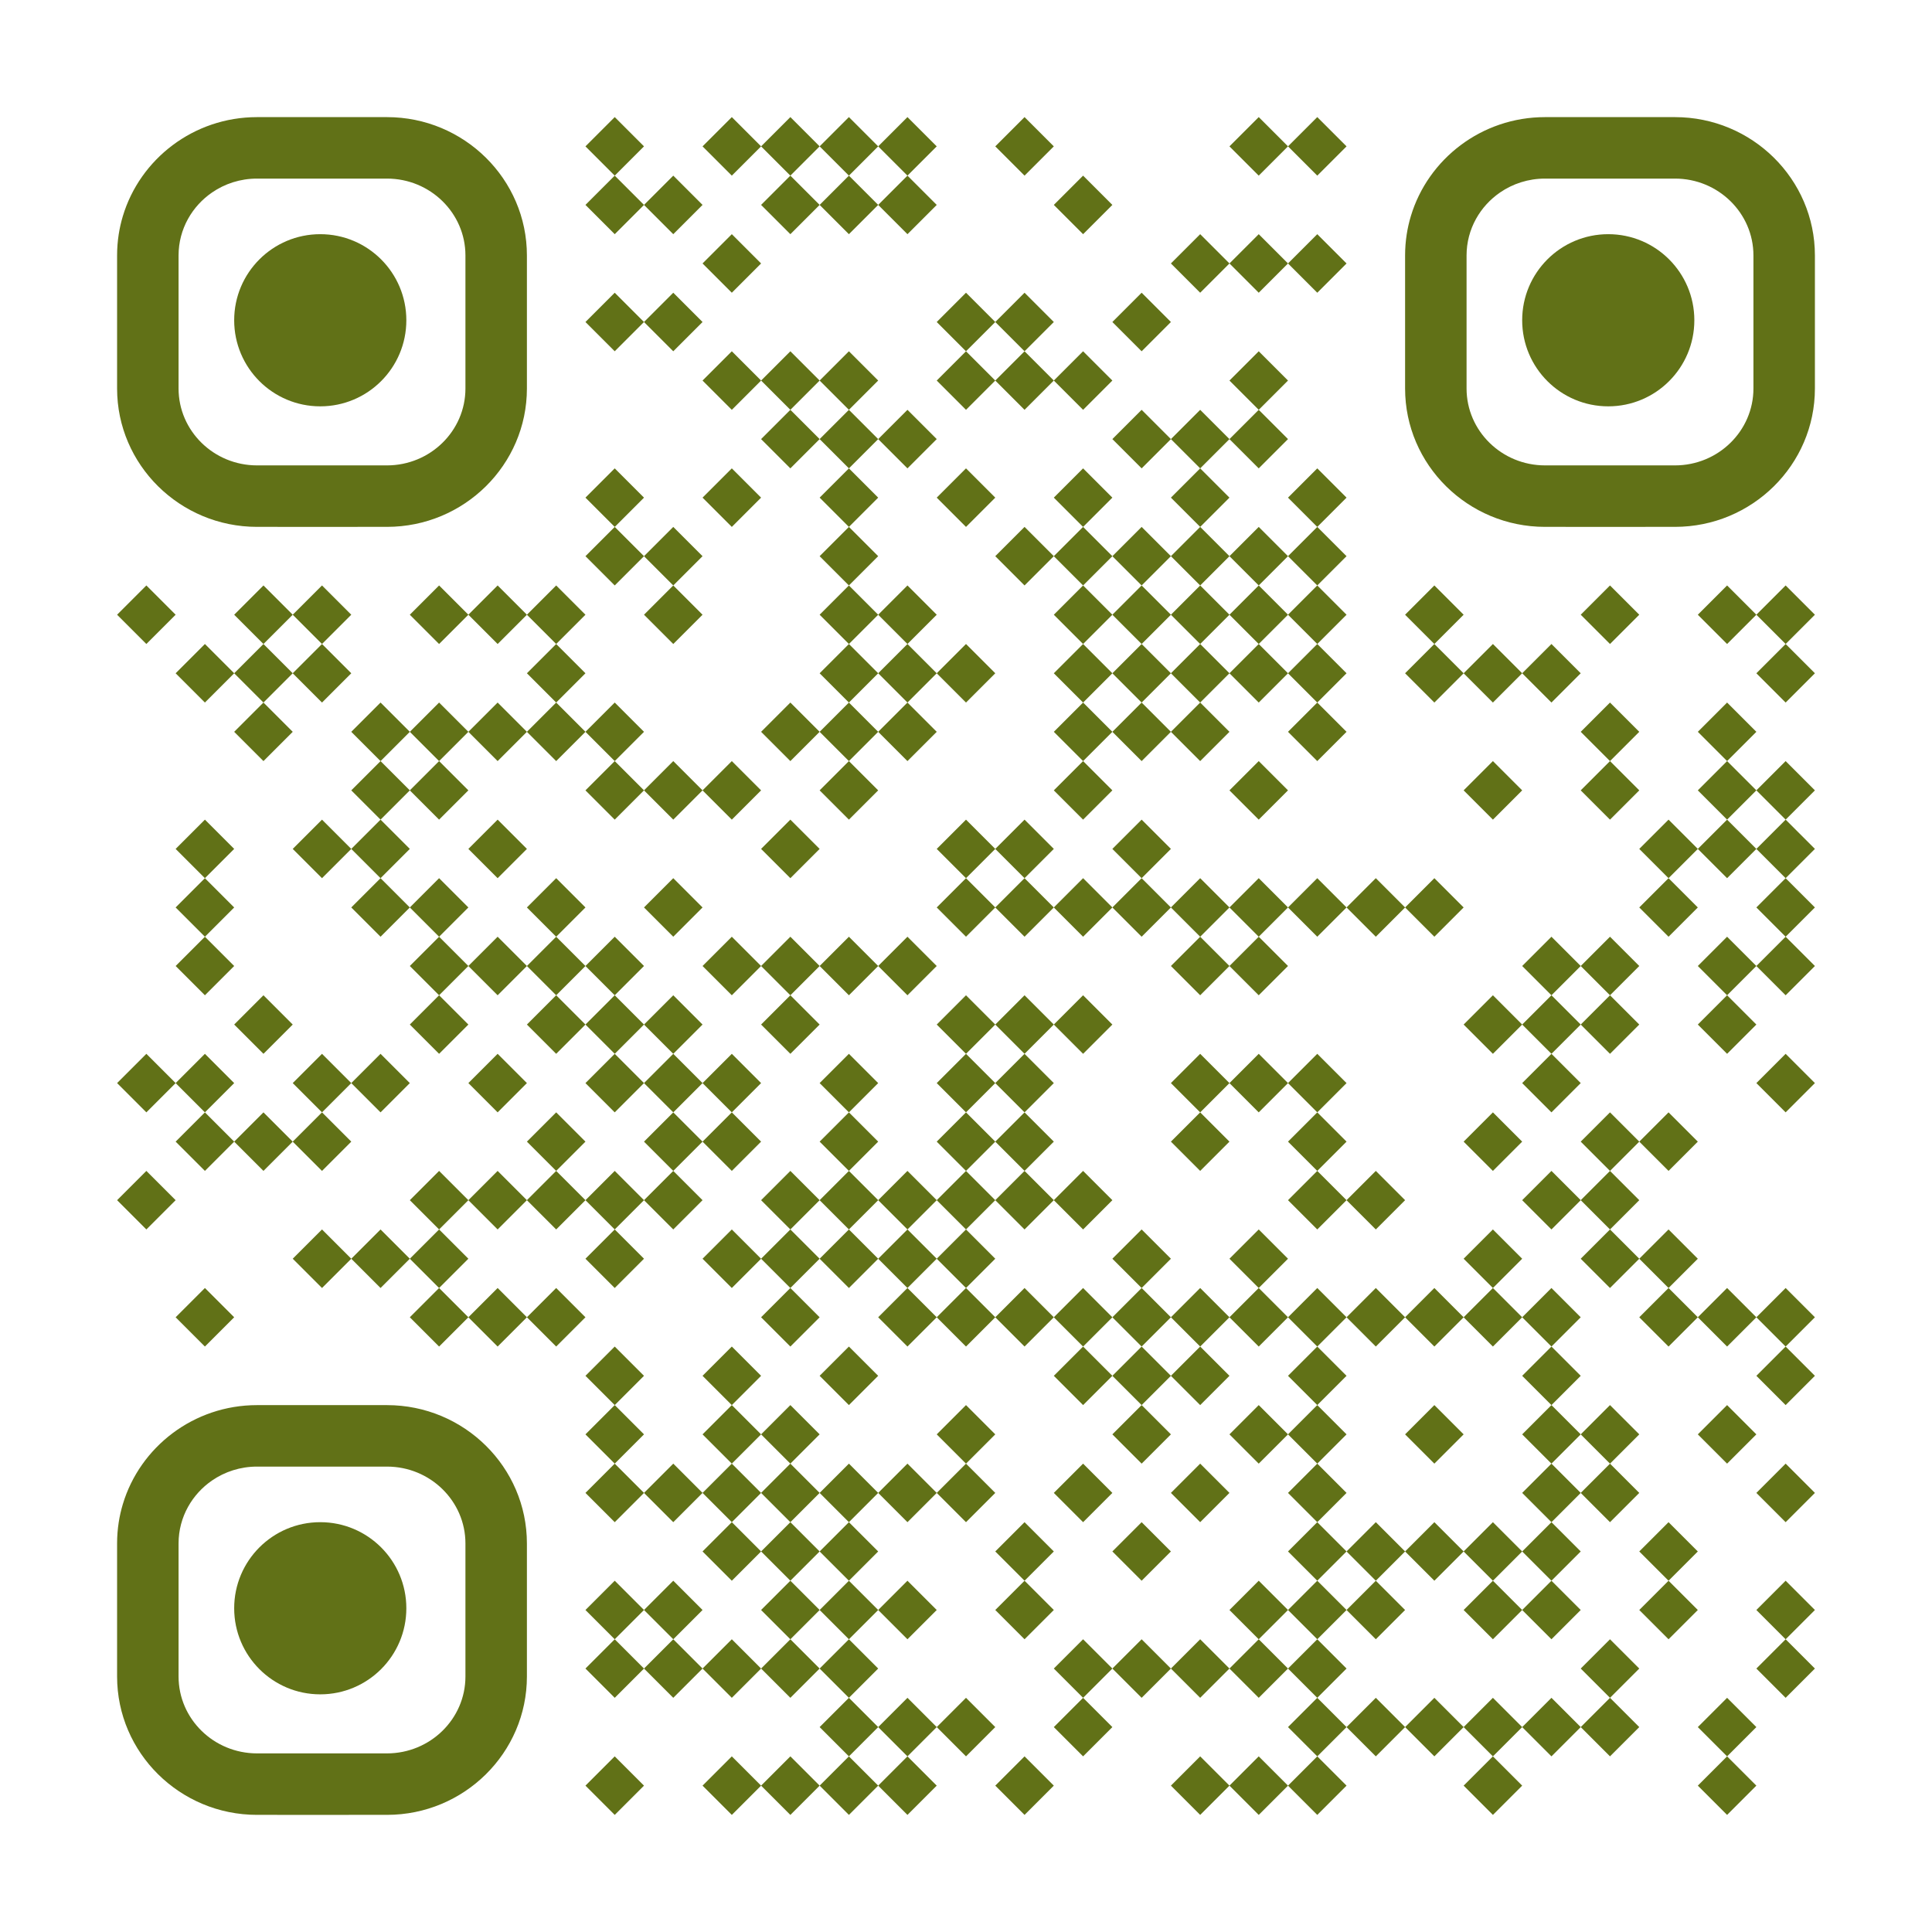 <?xml version="1.0" encoding="utf-8"?>
<!DOCTYPE svg PUBLIC "-//W3C//DTD SVG 1.1//EN" "http://www.w3.org/Graphics/SVG/1.1/DTD/svg11.dtd">
<svg version="1.1" id="Layer_1" xmlns="http://www.w3.org/2000/svg" xmlns:xlink="http://www.w3.org/1999/xlink" x="0px" y="0px"
width="2277px" height="2277px" viewBox="0 0 2277 2277" enable-background="new 0 0 2277 2277" xml:space="preserve">
<rect x="0" y="0" width="2277" height="2277" fill="rgb(255,255,255)" /><g transform="translate(138,138)"><g transform="translate(552,0) scale(0.69,0.69)"><g transform="" style="fill: rgb(97, 113, 23);">
<polygon points="0,50 50,100 100,50 50,0"/>
</g></g><g transform="translate(690,0) scale(0.69,0.69)"><g transform="" style="fill: rgb(97, 113, 23);">
<polygon points="0,50 50,100 100,50 50,0"/>
</g></g><g transform="translate(759,0) scale(0.69,0.69)"><g transform="" style="fill: rgb(97, 113, 23);">
<polygon points="0,50 50,100 100,50 50,0"/>
</g></g><g transform="translate(828,0) scale(0.69,0.69)"><g transform="" style="fill: rgb(97, 113, 23);">
<polygon points="0,50 50,100 100,50 50,0"/>
</g></g><g transform="translate(897,0) scale(0.69,0.69)"><g transform="" style="fill: rgb(97, 113, 23);">
<polygon points="0,50 50,100 100,50 50,0"/>
</g></g><g transform="translate(1035,0) scale(0.69,0.69)"><g transform="" style="fill: rgb(97, 113, 23);">
<polygon points="0,50 50,100 100,50 50,0"/>
</g></g><g transform="translate(1311,0) scale(0.69,0.69)"><g transform="" style="fill: rgb(97, 113, 23);">
<polygon points="0,50 50,100 100,50 50,0"/>
</g></g><g transform="translate(1380,0) scale(0.69,0.69)"><g transform="" style="fill: rgb(97, 113, 23);">
<polygon points="0,50 50,100 100,50 50,0"/>
</g></g><g transform="translate(552,69) scale(0.69,0.69)"><g transform="" style="fill: rgb(97, 113, 23);">
<polygon points="0,50 50,100 100,50 50,0"/>
</g></g><g transform="translate(621,69) scale(0.69,0.69)"><g transform="" style="fill: rgb(97, 113, 23);">
<polygon points="0,50 50,100 100,50 50,0"/>
</g></g><g transform="translate(759,69) scale(0.69,0.69)"><g transform="" style="fill: rgb(97, 113, 23);">
<polygon points="0,50 50,100 100,50 50,0"/>
</g></g><g transform="translate(828,69) scale(0.69,0.69)"><g transform="" style="fill: rgb(97, 113, 23);">
<polygon points="0,50 50,100 100,50 50,0"/>
</g></g><g transform="translate(897,69) scale(0.69,0.69)"><g transform="" style="fill: rgb(97, 113, 23);">
<polygon points="0,50 50,100 100,50 50,0"/>
</g></g><g transform="translate(1104,69) scale(0.69,0.69)"><g transform="" style="fill: rgb(97, 113, 23);">
<polygon points="0,50 50,100 100,50 50,0"/>
</g></g><g transform="translate(690,138) scale(0.69,0.69)"><g transform="" style="fill: rgb(97, 113, 23);">
<polygon points="0,50 50,100 100,50 50,0"/>
</g></g><g transform="translate(1242,138) scale(0.69,0.69)"><g transform="" style="fill: rgb(97, 113, 23);">
<polygon points="0,50 50,100 100,50 50,0"/>
</g></g><g transform="translate(1311,138) scale(0.69,0.69)"><g transform="" style="fill: rgb(97, 113, 23);">
<polygon points="0,50 50,100 100,50 50,0"/>
</g></g><g transform="translate(1380,138) scale(0.69,0.69)"><g transform="" style="fill: rgb(97, 113, 23);">
<polygon points="0,50 50,100 100,50 50,0"/>
</g></g><g transform="translate(552,207) scale(0.69,0.69)"><g transform="" style="fill: rgb(97, 113, 23);">
<polygon points="0,50 50,100 100,50 50,0"/>
</g></g><g transform="translate(621,207) scale(0.69,0.69)"><g transform="" style="fill: rgb(97, 113, 23);">
<polygon points="0,50 50,100 100,50 50,0"/>
</g></g><g transform="translate(966,207) scale(0.69,0.69)"><g transform="" style="fill: rgb(97, 113, 23);">
<polygon points="0,50 50,100 100,50 50,0"/>
</g></g><g transform="translate(1035,207) scale(0.69,0.69)"><g transform="" style="fill: rgb(97, 113, 23);">
<polygon points="0,50 50,100 100,50 50,0"/>
</g></g><g transform="translate(1173,207) scale(0.69,0.69)"><g transform="" style="fill: rgb(97, 113, 23);">
<polygon points="0,50 50,100 100,50 50,0"/>
</g></g><g transform="translate(690,276) scale(0.69,0.69)"><g transform="" style="fill: rgb(97, 113, 23);">
<polygon points="0,50 50,100 100,50 50,0"/>
</g></g><g transform="translate(759,276) scale(0.69,0.69)"><g transform="" style="fill: rgb(97, 113, 23);">
<polygon points="0,50 50,100 100,50 50,0"/>
</g></g><g transform="translate(828,276) scale(0.69,0.69)"><g transform="" style="fill: rgb(97, 113, 23);">
<polygon points="0,50 50,100 100,50 50,0"/>
</g></g><g transform="translate(966,276) scale(0.69,0.69)"><g transform="" style="fill: rgb(97, 113, 23);">
<polygon points="0,50 50,100 100,50 50,0"/>
</g></g><g transform="translate(1035,276) scale(0.69,0.69)"><g transform="" style="fill: rgb(97, 113, 23);">
<polygon points="0,50 50,100 100,50 50,0"/>
</g></g><g transform="translate(1104,276) scale(0.69,0.69)"><g transform="" style="fill: rgb(97, 113, 23);">
<polygon points="0,50 50,100 100,50 50,0"/>
</g></g><g transform="translate(1311,276) scale(0.69,0.69)"><g transform="" style="fill: rgb(97, 113, 23);">
<polygon points="0,50 50,100 100,50 50,0"/>
</g></g><g transform="translate(759,345) scale(0.69,0.69)"><g transform="" style="fill: rgb(97, 113, 23);">
<polygon points="0,50 50,100 100,50 50,0"/>
</g></g><g transform="translate(828,345) scale(0.69,0.69)"><g transform="" style="fill: rgb(97, 113, 23);">
<polygon points="0,50 50,100 100,50 50,0"/>
</g></g><g transform="translate(897,345) scale(0.69,0.69)"><g transform="" style="fill: rgb(97, 113, 23);">
<polygon points="0,50 50,100 100,50 50,0"/>
</g></g><g transform="translate(1173,345) scale(0.69,0.69)"><g transform="" style="fill: rgb(97, 113, 23);">
<polygon points="0,50 50,100 100,50 50,0"/>
</g></g><g transform="translate(1242,345) scale(0.69,0.69)"><g transform="" style="fill: rgb(97, 113, 23);">
<polygon points="0,50 50,100 100,50 50,0"/>
</g></g><g transform="translate(1311,345) scale(0.69,0.69)"><g transform="" style="fill: rgb(97, 113, 23);">
<polygon points="0,50 50,100 100,50 50,0"/>
</g></g><g transform="translate(552,414) scale(0.69,0.69)"><g transform="" style="fill: rgb(97, 113, 23);">
<polygon points="0,50 50,100 100,50 50,0"/>
</g></g><g transform="translate(690,414) scale(0.69,0.69)"><g transform="" style="fill: rgb(97, 113, 23);">
<polygon points="0,50 50,100 100,50 50,0"/>
</g></g><g transform="translate(828,414) scale(0.69,0.69)"><g transform="" style="fill: rgb(97, 113, 23);">
<polygon points="0,50 50,100 100,50 50,0"/>
</g></g><g transform="translate(966,414) scale(0.69,0.69)"><g transform="" style="fill: rgb(97, 113, 23);">
<polygon points="0,50 50,100 100,50 50,0"/>
</g></g><g transform="translate(1104,414) scale(0.69,0.69)"><g transform="" style="fill: rgb(97, 113, 23);">
<polygon points="0,50 50,100 100,50 50,0"/>
</g></g><g transform="translate(1242,414) scale(0.69,0.69)"><g transform="" style="fill: rgb(97, 113, 23);">
<polygon points="0,50 50,100 100,50 50,0"/>
</g></g><g transform="translate(1380,414) scale(0.69,0.69)"><g transform="" style="fill: rgb(97, 113, 23);">
<polygon points="0,50 50,100 100,50 50,0"/>
</g></g><g transform="translate(552,483) scale(0.69,0.69)"><g transform="" style="fill: rgb(97, 113, 23);">
<polygon points="0,50 50,100 100,50 50,0"/>
</g></g><g transform="translate(621,483) scale(0.69,0.69)"><g transform="" style="fill: rgb(97, 113, 23);">
<polygon points="0,50 50,100 100,50 50,0"/>
</g></g><g transform="translate(828,483) scale(0.69,0.69)"><g transform="" style="fill: rgb(97, 113, 23);">
<polygon points="0,50 50,100 100,50 50,0"/>
</g></g><g transform="translate(1035,483) scale(0.69,0.69)"><g transform="" style="fill: rgb(97, 113, 23);">
<polygon points="0,50 50,100 100,50 50,0"/>
</g></g><g transform="translate(1104,483) scale(0.69,0.69)"><g transform="" style="fill: rgb(97, 113, 23);">
<polygon points="0,50 50,100 100,50 50,0"/>
</g></g><g transform="translate(1173,483) scale(0.69,0.69)"><g transform="" style="fill: rgb(97, 113, 23);">
<polygon points="0,50 50,100 100,50 50,0"/>
</g></g><g transform="translate(1242,483) scale(0.69,0.69)"><g transform="" style="fill: rgb(97, 113, 23);">
<polygon points="0,50 50,100 100,50 50,0"/>
</g></g><g transform="translate(1311,483) scale(0.69,0.69)"><g transform="" style="fill: rgb(97, 113, 23);">
<polygon points="0,50 50,100 100,50 50,0"/>
</g></g><g transform="translate(1380,483) scale(0.69,0.69)"><g transform="" style="fill: rgb(97, 113, 23);">
<polygon points="0,50 50,100 100,50 50,0"/>
</g></g><g transform="translate(0,552) scale(0.69,0.69)"><g transform="" style="fill: rgb(97, 113, 23);">
<polygon points="0,50 50,100 100,50 50,0"/>
</g></g><g transform="translate(138,552) scale(0.69,0.69)"><g transform="" style="fill: rgb(97, 113, 23);">
<polygon points="0,50 50,100 100,50 50,0"/>
</g></g><g transform="translate(207,552) scale(0.69,0.69)"><g transform="" style="fill: rgb(97, 113, 23);">
<polygon points="0,50 50,100 100,50 50,0"/>
</g></g><g transform="translate(345,552) scale(0.69,0.69)"><g transform="" style="fill: rgb(97, 113, 23);">
<polygon points="0,50 50,100 100,50 50,0"/>
</g></g><g transform="translate(414,552) scale(0.69,0.69)"><g transform="" style="fill: rgb(97, 113, 23);">
<polygon points="0,50 50,100 100,50 50,0"/>
</g></g><g transform="translate(483,552) scale(0.69,0.69)"><g transform="" style="fill: rgb(97, 113, 23);">
<polygon points="0,50 50,100 100,50 50,0"/>
</g></g><g transform="translate(621,552) scale(0.69,0.69)"><g transform="" style="fill: rgb(97, 113, 23);">
<polygon points="0,50 50,100 100,50 50,0"/>
</g></g><g transform="translate(828,552) scale(0.69,0.69)"><g transform="" style="fill: rgb(97, 113, 23);">
<polygon points="0,50 50,100 100,50 50,0"/>
</g></g><g transform="translate(897,552) scale(0.69,0.69)"><g transform="" style="fill: rgb(97, 113, 23);">
<polygon points="0,50 50,100 100,50 50,0"/>
</g></g><g transform="translate(1104,552) scale(0.69,0.69)"><g transform="" style="fill: rgb(97, 113, 23);">
<polygon points="0,50 50,100 100,50 50,0"/>
</g></g><g transform="translate(1173,552) scale(0.69,0.69)"><g transform="" style="fill: rgb(97, 113, 23);">
<polygon points="0,50 50,100 100,50 50,0"/>
</g></g><g transform="translate(1242,552) scale(0.69,0.69)"><g transform="" style="fill: rgb(97, 113, 23);">
<polygon points="0,50 50,100 100,50 50,0"/>
</g></g><g transform="translate(1311,552) scale(0.69,0.69)"><g transform="" style="fill: rgb(97, 113, 23);">
<polygon points="0,50 50,100 100,50 50,0"/>
</g></g><g transform="translate(1380,552) scale(0.69,0.69)"><g transform="" style="fill: rgb(97, 113, 23);">
<polygon points="0,50 50,100 100,50 50,0"/>
</g></g><g transform="translate(1518,552) scale(0.69,0.69)"><g transform="" style="fill: rgb(97, 113, 23);">
<polygon points="0,50 50,100 100,50 50,0"/>
</g></g><g transform="translate(1725,552) scale(0.69,0.69)"><g transform="" style="fill: rgb(97, 113, 23);">
<polygon points="0,50 50,100 100,50 50,0"/>
</g></g><g transform="translate(1863,552) scale(0.69,0.69)"><g transform="" style="fill: rgb(97, 113, 23);">
<polygon points="0,50 50,100 100,50 50,0"/>
</g></g><g transform="translate(1932,552) scale(0.69,0.69)"><g transform="" style="fill: rgb(97, 113, 23);">
<polygon points="0,50 50,100 100,50 50,0"/>
</g></g><g transform="translate(69,621) scale(0.69,0.69)"><g transform="" style="fill: rgb(97, 113, 23);">
<polygon points="0,50 50,100 100,50 50,0"/>
</g></g><g transform="translate(138,621) scale(0.69,0.69)"><g transform="" style="fill: rgb(97, 113, 23);">
<polygon points="0,50 50,100 100,50 50,0"/>
</g></g><g transform="translate(207,621) scale(0.69,0.69)"><g transform="" style="fill: rgb(97, 113, 23);">
<polygon points="0,50 50,100 100,50 50,0"/>
</g></g><g transform="translate(483,621) scale(0.69,0.69)"><g transform="" style="fill: rgb(97, 113, 23);">
<polygon points="0,50 50,100 100,50 50,0"/>
</g></g><g transform="translate(828,621) scale(0.69,0.69)"><g transform="" style="fill: rgb(97, 113, 23);">
<polygon points="0,50 50,100 100,50 50,0"/>
</g></g><g transform="translate(897,621) scale(0.69,0.69)"><g transform="" style="fill: rgb(97, 113, 23);">
<polygon points="0,50 50,100 100,50 50,0"/>
</g></g><g transform="translate(966,621) scale(0.69,0.69)"><g transform="" style="fill: rgb(97, 113, 23);">
<polygon points="0,50 50,100 100,50 50,0"/>
</g></g><g transform="translate(1104,621) scale(0.69,0.69)"><g transform="" style="fill: rgb(97, 113, 23);">
<polygon points="0,50 50,100 100,50 50,0"/>
</g></g><g transform="translate(1173,621) scale(0.69,0.69)"><g transform="" style="fill: rgb(97, 113, 23);">
<polygon points="0,50 50,100 100,50 50,0"/>
</g></g><g transform="translate(1242,621) scale(0.69,0.69)"><g transform="" style="fill: rgb(97, 113, 23);">
<polygon points="0,50 50,100 100,50 50,0"/>
</g></g><g transform="translate(1311,621) scale(0.69,0.69)"><g transform="" style="fill: rgb(97, 113, 23);">
<polygon points="0,50 50,100 100,50 50,0"/>
</g></g><g transform="translate(1380,621) scale(0.69,0.69)"><g transform="" style="fill: rgb(97, 113, 23);">
<polygon points="0,50 50,100 100,50 50,0"/>
</g></g><g transform="translate(1518,621) scale(0.69,0.69)"><g transform="" style="fill: rgb(97, 113, 23);">
<polygon points="0,50 50,100 100,50 50,0"/>
</g></g><g transform="translate(1587,621) scale(0.69,0.69)"><g transform="" style="fill: rgb(97, 113, 23);">
<polygon points="0,50 50,100 100,50 50,0"/>
</g></g><g transform="translate(1656,621) scale(0.69,0.69)"><g transform="" style="fill: rgb(97, 113, 23);">
<polygon points="0,50 50,100 100,50 50,0"/>
</g></g><g transform="translate(1932,621) scale(0.69,0.69)"><g transform="" style="fill: rgb(97, 113, 23);">
<polygon points="0,50 50,100 100,50 50,0"/>
</g></g><g transform="translate(138,690) scale(0.69,0.69)"><g transform="" style="fill: rgb(97, 113, 23);">
<polygon points="0,50 50,100 100,50 50,0"/>
</g></g><g transform="translate(276,690) scale(0.69,0.69)"><g transform="" style="fill: rgb(97, 113, 23);">
<polygon points="0,50 50,100 100,50 50,0"/>
</g></g><g transform="translate(345,690) scale(0.69,0.69)"><g transform="" style="fill: rgb(97, 113, 23);">
<polygon points="0,50 50,100 100,50 50,0"/>
</g></g><g transform="translate(414,690) scale(0.69,0.69)"><g transform="" style="fill: rgb(97, 113, 23);">
<polygon points="0,50 50,100 100,50 50,0"/>
</g></g><g transform="translate(483,690) scale(0.69,0.69)"><g transform="" style="fill: rgb(97, 113, 23);">
<polygon points="0,50 50,100 100,50 50,0"/>
</g></g><g transform="translate(552,690) scale(0.69,0.69)"><g transform="" style="fill: rgb(97, 113, 23);">
<polygon points="0,50 50,100 100,50 50,0"/>
</g></g><g transform="translate(759,690) scale(0.69,0.69)"><g transform="" style="fill: rgb(97, 113, 23);">
<polygon points="0,50 50,100 100,50 50,0"/>
</g></g><g transform="translate(828,690) scale(0.69,0.69)"><g transform="" style="fill: rgb(97, 113, 23);">
<polygon points="0,50 50,100 100,50 50,0"/>
</g></g><g transform="translate(897,690) scale(0.69,0.69)"><g transform="" style="fill: rgb(97, 113, 23);">
<polygon points="0,50 50,100 100,50 50,0"/>
</g></g><g transform="translate(1104,690) scale(0.69,0.69)"><g transform="" style="fill: rgb(97, 113, 23);">
<polygon points="0,50 50,100 100,50 50,0"/>
</g></g><g transform="translate(1173,690) scale(0.69,0.69)"><g transform="" style="fill: rgb(97, 113, 23);">
<polygon points="0,50 50,100 100,50 50,0"/>
</g></g><g transform="translate(1242,690) scale(0.69,0.69)"><g transform="" style="fill: rgb(97, 113, 23);">
<polygon points="0,50 50,100 100,50 50,0"/>
</g></g><g transform="translate(1380,690) scale(0.69,0.69)"><g transform="" style="fill: rgb(97, 113, 23);">
<polygon points="0,50 50,100 100,50 50,0"/>
</g></g><g transform="translate(1725,690) scale(0.69,0.69)"><g transform="" style="fill: rgb(97, 113, 23);">
<polygon points="0,50 50,100 100,50 50,0"/>
</g></g><g transform="translate(1863,690) scale(0.69,0.69)"><g transform="" style="fill: rgb(97, 113, 23);">
<polygon points="0,50 50,100 100,50 50,0"/>
</g></g><g transform="translate(276,759) scale(0.69,0.69)"><g transform="" style="fill: rgb(97, 113, 23);">
<polygon points="0,50 50,100 100,50 50,0"/>
</g></g><g transform="translate(345,759) scale(0.69,0.69)"><g transform="" style="fill: rgb(97, 113, 23);">
<polygon points="0,50 50,100 100,50 50,0"/>
</g></g><g transform="translate(552,759) scale(0.69,0.69)"><g transform="" style="fill: rgb(97, 113, 23);">
<polygon points="0,50 50,100 100,50 50,0"/>
</g></g><g transform="translate(621,759) scale(0.69,0.69)"><g transform="" style="fill: rgb(97, 113, 23);">
<polygon points="0,50 50,100 100,50 50,0"/>
</g></g><g transform="translate(690,759) scale(0.69,0.69)"><g transform="" style="fill: rgb(97, 113, 23);">
<polygon points="0,50 50,100 100,50 50,0"/>
</g></g><g transform="translate(828,759) scale(0.69,0.69)"><g transform="" style="fill: rgb(97, 113, 23);">
<polygon points="0,50 50,100 100,50 50,0"/>
</g></g><g transform="translate(1104,759) scale(0.69,0.69)"><g transform="" style="fill: rgb(97, 113, 23);">
<polygon points="0,50 50,100 100,50 50,0"/>
</g></g><g transform="translate(1311,759) scale(0.69,0.69)"><g transform="" style="fill: rgb(97, 113, 23);">
<polygon points="0,50 50,100 100,50 50,0"/>
</g></g><g transform="translate(1587,759) scale(0.69,0.69)"><g transform="" style="fill: rgb(97, 113, 23);">
<polygon points="0,50 50,100 100,50 50,0"/>
</g></g><g transform="translate(1725,759) scale(0.69,0.69)"><g transform="" style="fill: rgb(97, 113, 23);">
<polygon points="0,50 50,100 100,50 50,0"/>
</g></g><g transform="translate(1863,759) scale(0.69,0.69)"><g transform="" style="fill: rgb(97, 113, 23);">
<polygon points="0,50 50,100 100,50 50,0"/>
</g></g><g transform="translate(1932,759) scale(0.69,0.69)"><g transform="" style="fill: rgb(97, 113, 23);">
<polygon points="0,50 50,100 100,50 50,0"/>
</g></g><g transform="translate(69,828) scale(0.69,0.69)"><g transform="" style="fill: rgb(97, 113, 23);">
<polygon points="0,50 50,100 100,50 50,0"/>
</g></g><g transform="translate(207,828) scale(0.69,0.69)"><g transform="" style="fill: rgb(97, 113, 23);">
<polygon points="0,50 50,100 100,50 50,0"/>
</g></g><g transform="translate(276,828) scale(0.69,0.69)"><g transform="" style="fill: rgb(97, 113, 23);">
<polygon points="0,50 50,100 100,50 50,0"/>
</g></g><g transform="translate(414,828) scale(0.69,0.69)"><g transform="" style="fill: rgb(97, 113, 23);">
<polygon points="0,50 50,100 100,50 50,0"/>
</g></g><g transform="translate(759,828) scale(0.69,0.69)"><g transform="" style="fill: rgb(97, 113, 23);">
<polygon points="0,50 50,100 100,50 50,0"/>
</g></g><g transform="translate(966,828) scale(0.69,0.69)"><g transform="" style="fill: rgb(97, 113, 23);">
<polygon points="0,50 50,100 100,50 50,0"/>
</g></g><g transform="translate(1035,828) scale(0.69,0.69)"><g transform="" style="fill: rgb(97, 113, 23);">
<polygon points="0,50 50,100 100,50 50,0"/>
</g></g><g transform="translate(1173,828) scale(0.69,0.69)"><g transform="" style="fill: rgb(97, 113, 23);">
<polygon points="0,50 50,100 100,50 50,0"/>
</g></g><g transform="translate(1794,828) scale(0.69,0.69)"><g transform="" style="fill: rgb(97, 113, 23);">
<polygon points="0,50 50,100 100,50 50,0"/>
</g></g><g transform="translate(1863,828) scale(0.69,0.69)"><g transform="" style="fill: rgb(97, 113, 23);">
<polygon points="0,50 50,100 100,50 50,0"/>
</g></g><g transform="translate(1932,828) scale(0.69,0.69)"><g transform="" style="fill: rgb(97, 113, 23);">
<polygon points="0,50 50,100 100,50 50,0"/>
</g></g><g transform="translate(69,897) scale(0.69,0.69)"><g transform="" style="fill: rgb(97, 113, 23);">
<polygon points="0,50 50,100 100,50 50,0"/>
</g></g><g transform="translate(276,897) scale(0.69,0.69)"><g transform="" style="fill: rgb(97, 113, 23);">
<polygon points="0,50 50,100 100,50 50,0"/>
</g></g><g transform="translate(345,897) scale(0.69,0.69)"><g transform="" style="fill: rgb(97, 113, 23);">
<polygon points="0,50 50,100 100,50 50,0"/>
</g></g><g transform="translate(483,897) scale(0.69,0.69)"><g transform="" style="fill: rgb(97, 113, 23);">
<polygon points="0,50 50,100 100,50 50,0"/>
</g></g><g transform="translate(621,897) scale(0.69,0.69)"><g transform="" style="fill: rgb(97, 113, 23);">
<polygon points="0,50 50,100 100,50 50,0"/>
</g></g><g transform="translate(966,897) scale(0.69,0.69)"><g transform="" style="fill: rgb(97, 113, 23);">
<polygon points="0,50 50,100 100,50 50,0"/>
</g></g><g transform="translate(1035,897) scale(0.69,0.69)"><g transform="" style="fill: rgb(97, 113, 23);">
<polygon points="0,50 50,100 100,50 50,0"/>
</g></g><g transform="translate(1104,897) scale(0.69,0.69)"><g transform="" style="fill: rgb(97, 113, 23);">
<polygon points="0,50 50,100 100,50 50,0"/>
</g></g><g transform="translate(1173,897) scale(0.69,0.69)"><g transform="" style="fill: rgb(97, 113, 23);">
<polygon points="0,50 50,100 100,50 50,0"/>
</g></g><g transform="translate(1242,897) scale(0.69,0.69)"><g transform="" style="fill: rgb(97, 113, 23);">
<polygon points="0,50 50,100 100,50 50,0"/>
</g></g><g transform="translate(1311,897) scale(0.69,0.69)"><g transform="" style="fill: rgb(97, 113, 23);">
<polygon points="0,50 50,100 100,50 50,0"/>
</g></g><g transform="translate(1380,897) scale(0.69,0.69)"><g transform="" style="fill: rgb(97, 113, 23);">
<polygon points="0,50 50,100 100,50 50,0"/>
</g></g><g transform="translate(1449,897) scale(0.69,0.69)"><g transform="" style="fill: rgb(97, 113, 23);">
<polygon points="0,50 50,100 100,50 50,0"/>
</g></g><g transform="translate(1518,897) scale(0.69,0.69)"><g transform="" style="fill: rgb(97, 113, 23);">
<polygon points="0,50 50,100 100,50 50,0"/>
</g></g><g transform="translate(1794,897) scale(0.69,0.69)"><g transform="" style="fill: rgb(97, 113, 23);">
<polygon points="0,50 50,100 100,50 50,0"/>
</g></g><g transform="translate(1932,897) scale(0.69,0.69)"><g transform="" style="fill: rgb(97, 113, 23);">
<polygon points="0,50 50,100 100,50 50,0"/>
</g></g><g transform="translate(69,966) scale(0.69,0.69)"><g transform="" style="fill: rgb(97, 113, 23);">
<polygon points="0,50 50,100 100,50 50,0"/>
</g></g><g transform="translate(345,966) scale(0.69,0.69)"><g transform="" style="fill: rgb(97, 113, 23);">
<polygon points="0,50 50,100 100,50 50,0"/>
</g></g><g transform="translate(414,966) scale(0.69,0.69)"><g transform="" style="fill: rgb(97, 113, 23);">
<polygon points="0,50 50,100 100,50 50,0"/>
</g></g><g transform="translate(483,966) scale(0.69,0.69)"><g transform="" style="fill: rgb(97, 113, 23);">
<polygon points="0,50 50,100 100,50 50,0"/>
</g></g><g transform="translate(552,966) scale(0.69,0.69)"><g transform="" style="fill: rgb(97, 113, 23);">
<polygon points="0,50 50,100 100,50 50,0"/>
</g></g><g transform="translate(690,966) scale(0.69,0.69)"><g transform="" style="fill: rgb(97, 113, 23);">
<polygon points="0,50 50,100 100,50 50,0"/>
</g></g><g transform="translate(759,966) scale(0.69,0.69)"><g transform="" style="fill: rgb(97, 113, 23);">
<polygon points="0,50 50,100 100,50 50,0"/>
</g></g><g transform="translate(828,966) scale(0.69,0.69)"><g transform="" style="fill: rgb(97, 113, 23);">
<polygon points="0,50 50,100 100,50 50,0"/>
</g></g><g transform="translate(897,966) scale(0.69,0.69)"><g transform="" style="fill: rgb(97, 113, 23);">
<polygon points="0,50 50,100 100,50 50,0"/>
</g></g><g transform="translate(1242,966) scale(0.69,0.69)"><g transform="" style="fill: rgb(97, 113, 23);">
<polygon points="0,50 50,100 100,50 50,0"/>
</g></g><g transform="translate(1311,966) scale(0.69,0.69)"><g transform="" style="fill: rgb(97, 113, 23);">
<polygon points="0,50 50,100 100,50 50,0"/>
</g></g><g transform="translate(1656,966) scale(0.69,0.69)"><g transform="" style="fill: rgb(97, 113, 23);">
<polygon points="0,50 50,100 100,50 50,0"/>
</g></g><g transform="translate(1725,966) scale(0.69,0.69)"><g transform="" style="fill: rgb(97, 113, 23);">
<polygon points="0,50 50,100 100,50 50,0"/>
</g></g><g transform="translate(1863,966) scale(0.69,0.69)"><g transform="" style="fill: rgb(97, 113, 23);">
<polygon points="0,50 50,100 100,50 50,0"/>
</g></g><g transform="translate(1932,966) scale(0.69,0.69)"><g transform="" style="fill: rgb(97, 113, 23);">
<polygon points="0,50 50,100 100,50 50,0"/>
</g></g><g transform="translate(138,1035) scale(0.69,0.69)"><g transform="" style="fill: rgb(97, 113, 23);">
<polygon points="0,50 50,100 100,50 50,0"/>
</g></g><g transform="translate(345,1035) scale(0.69,0.69)"><g transform="" style="fill: rgb(97, 113, 23);">
<polygon points="0,50 50,100 100,50 50,0"/>
</g></g><g transform="translate(483,1035) scale(0.69,0.69)"><g transform="" style="fill: rgb(97, 113, 23);">
<polygon points="0,50 50,100 100,50 50,0"/>
</g></g><g transform="translate(552,1035) scale(0.69,0.69)"><g transform="" style="fill: rgb(97, 113, 23);">
<polygon points="0,50 50,100 100,50 50,0"/>
</g></g><g transform="translate(621,1035) scale(0.69,0.69)"><g transform="" style="fill: rgb(97, 113, 23);">
<polygon points="0,50 50,100 100,50 50,0"/>
</g></g><g transform="translate(759,1035) scale(0.69,0.69)"><g transform="" style="fill: rgb(97, 113, 23);">
<polygon points="0,50 50,100 100,50 50,0"/>
</g></g><g transform="translate(966,1035) scale(0.69,0.69)"><g transform="" style="fill: rgb(97, 113, 23);">
<polygon points="0,50 50,100 100,50 50,0"/>
</g></g><g transform="translate(1035,1035) scale(0.69,0.69)"><g transform="" style="fill: rgb(97, 113, 23);">
<polygon points="0,50 50,100 100,50 50,0"/>
</g></g><g transform="translate(1104,1035) scale(0.69,0.69)"><g transform="" style="fill: rgb(97, 113, 23);">
<polygon points="0,50 50,100 100,50 50,0"/>
</g></g><g transform="translate(1587,1035) scale(0.69,0.69)"><g transform="" style="fill: rgb(97, 113, 23);">
<polygon points="0,50 50,100 100,50 50,0"/>
</g></g><g transform="translate(1656,1035) scale(0.69,0.69)"><g transform="" style="fill: rgb(97, 113, 23);">
<polygon points="0,50 50,100 100,50 50,0"/>
</g></g><g transform="translate(1725,1035) scale(0.69,0.69)"><g transform="" style="fill: rgb(97, 113, 23);">
<polygon points="0,50 50,100 100,50 50,0"/>
</g></g><g transform="translate(1863,1035) scale(0.69,0.69)"><g transform="" style="fill: rgb(97, 113, 23);">
<polygon points="0,50 50,100 100,50 50,0"/>
</g></g><g transform="translate(0,1104) scale(0.69,0.69)"><g transform="" style="fill: rgb(97, 113, 23);">
<polygon points="0,50 50,100 100,50 50,0"/>
</g></g><g transform="translate(69,1104) scale(0.69,0.69)"><g transform="" style="fill: rgb(97, 113, 23);">
<polygon points="0,50 50,100 100,50 50,0"/>
</g></g><g transform="translate(207,1104) scale(0.69,0.69)"><g transform="" style="fill: rgb(97, 113, 23);">
<polygon points="0,50 50,100 100,50 50,0"/>
</g></g><g transform="translate(276,1104) scale(0.69,0.69)"><g transform="" style="fill: rgb(97, 113, 23);">
<polygon points="0,50 50,100 100,50 50,0"/>
</g></g><g transform="translate(414,1104) scale(0.69,0.69)"><g transform="" style="fill: rgb(97, 113, 23);">
<polygon points="0,50 50,100 100,50 50,0"/>
</g></g><g transform="translate(552,1104) scale(0.69,0.69)"><g transform="" style="fill: rgb(97, 113, 23);">
<polygon points="0,50 50,100 100,50 50,0"/>
</g></g><g transform="translate(621,1104) scale(0.69,0.69)"><g transform="" style="fill: rgb(97, 113, 23);">
<polygon points="0,50 50,100 100,50 50,0"/>
</g></g><g transform="translate(690,1104) scale(0.69,0.69)"><g transform="" style="fill: rgb(97, 113, 23);">
<polygon points="0,50 50,100 100,50 50,0"/>
</g></g><g transform="translate(828,1104) scale(0.69,0.69)"><g transform="" style="fill: rgb(97, 113, 23);">
<polygon points="0,50 50,100 100,50 50,0"/>
</g></g><g transform="translate(966,1104) scale(0.69,0.69)"><g transform="" style="fill: rgb(97, 113, 23);">
<polygon points="0,50 50,100 100,50 50,0"/>
</g></g><g transform="translate(1035,1104) scale(0.69,0.69)"><g transform="" style="fill: rgb(97, 113, 23);">
<polygon points="0,50 50,100 100,50 50,0"/>
</g></g><g transform="translate(1242,1104) scale(0.69,0.69)"><g transform="" style="fill: rgb(97, 113, 23);">
<polygon points="0,50 50,100 100,50 50,0"/>
</g></g><g transform="translate(1311,1104) scale(0.69,0.69)"><g transform="" style="fill: rgb(97, 113, 23);">
<polygon points="0,50 50,100 100,50 50,0"/>
</g></g><g transform="translate(1380,1104) scale(0.69,0.69)"><g transform="" style="fill: rgb(97, 113, 23);">
<polygon points="0,50 50,100 100,50 50,0"/>
</g></g><g transform="translate(1656,1104) scale(0.69,0.69)"><g transform="" style="fill: rgb(97, 113, 23);">
<polygon points="0,50 50,100 100,50 50,0"/>
</g></g><g transform="translate(1932,1104) scale(0.69,0.69)"><g transform="" style="fill: rgb(97, 113, 23);">
<polygon points="0,50 50,100 100,50 50,0"/>
</g></g><g transform="translate(69,1173) scale(0.69,0.69)"><g transform="" style="fill: rgb(97, 113, 23);">
<polygon points="0,50 50,100 100,50 50,0"/>
</g></g><g transform="translate(138,1173) scale(0.69,0.69)"><g transform="" style="fill: rgb(97, 113, 23);">
<polygon points="0,50 50,100 100,50 50,0"/>
</g></g><g transform="translate(207,1173) scale(0.69,0.69)"><g transform="" style="fill: rgb(97, 113, 23);">
<polygon points="0,50 50,100 100,50 50,0"/>
</g></g><g transform="translate(483,1173) scale(0.69,0.69)"><g transform="" style="fill: rgb(97, 113, 23);">
<polygon points="0,50 50,100 100,50 50,0"/>
</g></g><g transform="translate(621,1173) scale(0.69,0.69)"><g transform="" style="fill: rgb(97, 113, 23);">
<polygon points="0,50 50,100 100,50 50,0"/>
</g></g><g transform="translate(690,1173) scale(0.69,0.69)"><g transform="" style="fill: rgb(97, 113, 23);">
<polygon points="0,50 50,100 100,50 50,0"/>
</g></g><g transform="translate(828,1173) scale(0.69,0.69)"><g transform="" style="fill: rgb(97, 113, 23);">
<polygon points="0,50 50,100 100,50 50,0"/>
</g></g><g transform="translate(966,1173) scale(0.69,0.69)"><g transform="" style="fill: rgb(97, 113, 23);">
<polygon points="0,50 50,100 100,50 50,0"/>
</g></g><g transform="translate(1035,1173) scale(0.69,0.69)"><g transform="" style="fill: rgb(97, 113, 23);">
<polygon points="0,50 50,100 100,50 50,0"/>
</g></g><g transform="translate(1242,1173) scale(0.69,0.69)"><g transform="" style="fill: rgb(97, 113, 23);">
<polygon points="0,50 50,100 100,50 50,0"/>
</g></g><g transform="translate(1380,1173) scale(0.69,0.69)"><g transform="" style="fill: rgb(97, 113, 23);">
<polygon points="0,50 50,100 100,50 50,0"/>
</g></g><g transform="translate(1587,1173) scale(0.69,0.69)"><g transform="" style="fill: rgb(97, 113, 23);">
<polygon points="0,50 50,100 100,50 50,0"/>
</g></g><g transform="translate(1725,1173) scale(0.69,0.69)"><g transform="" style="fill: rgb(97, 113, 23);">
<polygon points="0,50 50,100 100,50 50,0"/>
</g></g><g transform="translate(1794,1173) scale(0.69,0.69)"><g transform="" style="fill: rgb(97, 113, 23);">
<polygon points="0,50 50,100 100,50 50,0"/>
</g></g><g transform="translate(0,1242) scale(0.69,0.69)"><g transform="" style="fill: rgb(97, 113, 23);">
<polygon points="0,50 50,100 100,50 50,0"/>
</g></g><g transform="translate(345,1242) scale(0.69,0.69)"><g transform="" style="fill: rgb(97, 113, 23);">
<polygon points="0,50 50,100 100,50 50,0"/>
</g></g><g transform="translate(414,1242) scale(0.69,0.69)"><g transform="" style="fill: rgb(97, 113, 23);">
<polygon points="0,50 50,100 100,50 50,0"/>
</g></g><g transform="translate(483,1242) scale(0.69,0.69)"><g transform="" style="fill: rgb(97, 113, 23);">
<polygon points="0,50 50,100 100,50 50,0"/>
</g></g><g transform="translate(552,1242) scale(0.69,0.69)"><g transform="" style="fill: rgb(97, 113, 23);">
<polygon points="0,50 50,100 100,50 50,0"/>
</g></g><g transform="translate(621,1242) scale(0.69,0.69)"><g transform="" style="fill: rgb(97, 113, 23);">
<polygon points="0,50 50,100 100,50 50,0"/>
</g></g><g transform="translate(759,1242) scale(0.69,0.69)"><g transform="" style="fill: rgb(97, 113, 23);">
<polygon points="0,50 50,100 100,50 50,0"/>
</g></g><g transform="translate(828,1242) scale(0.69,0.69)"><g transform="" style="fill: rgb(97, 113, 23);">
<polygon points="0,50 50,100 100,50 50,0"/>
</g></g><g transform="translate(897,1242) scale(0.69,0.69)"><g transform="" style="fill: rgb(97, 113, 23);">
<polygon points="0,50 50,100 100,50 50,0"/>
</g></g><g transform="translate(966,1242) scale(0.69,0.69)"><g transform="" style="fill: rgb(97, 113, 23);">
<polygon points="0,50 50,100 100,50 50,0"/>
</g></g><g transform="translate(1035,1242) scale(0.69,0.69)"><g transform="" style="fill: rgb(97, 113, 23);">
<polygon points="0,50 50,100 100,50 50,0"/>
</g></g><g transform="translate(1104,1242) scale(0.69,0.69)"><g transform="" style="fill: rgb(97, 113, 23);">
<polygon points="0,50 50,100 100,50 50,0"/>
</g></g><g transform="translate(1380,1242) scale(0.69,0.69)"><g transform="" style="fill: rgb(97, 113, 23);">
<polygon points="0,50 50,100 100,50 50,0"/>
</g></g><g transform="translate(1449,1242) scale(0.69,0.69)"><g transform="" style="fill: rgb(97, 113, 23);">
<polygon points="0,50 50,100 100,50 50,0"/>
</g></g><g transform="translate(1656,1242) scale(0.69,0.69)"><g transform="" style="fill: rgb(97, 113, 23);">
<polygon points="0,50 50,100 100,50 50,0"/>
</g></g><g transform="translate(1725,1242) scale(0.69,0.69)"><g transform="" style="fill: rgb(97, 113, 23);">
<polygon points="0,50 50,100 100,50 50,0"/>
</g></g><g transform="translate(207,1311) scale(0.69,0.69)"><g transform="" style="fill: rgb(97, 113, 23);">
<polygon points="0,50 50,100 100,50 50,0"/>
</g></g><g transform="translate(276,1311) scale(0.69,0.69)"><g transform="" style="fill: rgb(97, 113, 23);">
<polygon points="0,50 50,100 100,50 50,0"/>
</g></g><g transform="translate(345,1311) scale(0.69,0.69)"><g transform="" style="fill: rgb(97, 113, 23);">
<polygon points="0,50 50,100 100,50 50,0"/>
</g></g><g transform="translate(552,1311) scale(0.69,0.69)"><g transform="" style="fill: rgb(97, 113, 23);">
<polygon points="0,50 50,100 100,50 50,0"/>
</g></g><g transform="translate(690,1311) scale(0.69,0.69)"><g transform="" style="fill: rgb(97, 113, 23);">
<polygon points="0,50 50,100 100,50 50,0"/>
</g></g><g transform="translate(759,1311) scale(0.69,0.69)"><g transform="" style="fill: rgb(97, 113, 23);">
<polygon points="0,50 50,100 100,50 50,0"/>
</g></g><g transform="translate(828,1311) scale(0.69,0.69)"><g transform="" style="fill: rgb(97, 113, 23);">
<polygon points="0,50 50,100 100,50 50,0"/>
</g></g><g transform="translate(897,1311) scale(0.69,0.69)"><g transform="" style="fill: rgb(97, 113, 23);">
<polygon points="0,50 50,100 100,50 50,0"/>
</g></g><g transform="translate(966,1311) scale(0.69,0.69)"><g transform="" style="fill: rgb(97, 113, 23);">
<polygon points="0,50 50,100 100,50 50,0"/>
</g></g><g transform="translate(1173,1311) scale(0.69,0.69)"><g transform="" style="fill: rgb(97, 113, 23);">
<polygon points="0,50 50,100 100,50 50,0"/>
</g></g><g transform="translate(1311,1311) scale(0.69,0.69)"><g transform="" style="fill: rgb(97, 113, 23);">
<polygon points="0,50 50,100 100,50 50,0"/>
</g></g><g transform="translate(1587,1311) scale(0.69,0.69)"><g transform="" style="fill: rgb(97, 113, 23);">
<polygon points="0,50 50,100 100,50 50,0"/>
</g></g><g transform="translate(1725,1311) scale(0.69,0.69)"><g transform="" style="fill: rgb(97, 113, 23);">
<polygon points="0,50 50,100 100,50 50,0"/>
</g></g><g transform="translate(1794,1311) scale(0.69,0.69)"><g transform="" style="fill: rgb(97, 113, 23);">
<polygon points="0,50 50,100 100,50 50,0"/>
</g></g><g transform="translate(69,1380) scale(0.69,0.69)"><g transform="" style="fill: rgb(97, 113, 23);">
<polygon points="0,50 50,100 100,50 50,0"/>
</g></g><g transform="translate(345,1380) scale(0.69,0.69)"><g transform="" style="fill: rgb(97, 113, 23);">
<polygon points="0,50 50,100 100,50 50,0"/>
</g></g><g transform="translate(414,1380) scale(0.69,0.69)"><g transform="" style="fill: rgb(97, 113, 23);">
<polygon points="0,50 50,100 100,50 50,0"/>
</g></g><g transform="translate(483,1380) scale(0.69,0.69)"><g transform="" style="fill: rgb(97, 113, 23);">
<polygon points="0,50 50,100 100,50 50,0"/>
</g></g><g transform="translate(759,1380) scale(0.69,0.69)"><g transform="" style="fill: rgb(97, 113, 23);">
<polygon points="0,50 50,100 100,50 50,0"/>
</g></g><g transform="translate(897,1380) scale(0.69,0.69)"><g transform="" style="fill: rgb(97, 113, 23);">
<polygon points="0,50 50,100 100,50 50,0"/>
</g></g><g transform="translate(966,1380) scale(0.69,0.69)"><g transform="" style="fill: rgb(97, 113, 23);">
<polygon points="0,50 50,100 100,50 50,0"/>
</g></g><g transform="translate(1035,1380) scale(0.69,0.69)"><g transform="" style="fill: rgb(97, 113, 23);">
<polygon points="0,50 50,100 100,50 50,0"/>
</g></g><g transform="translate(1104,1380) scale(0.69,0.69)"><g transform="" style="fill: rgb(97, 113, 23);">
<polygon points="0,50 50,100 100,50 50,0"/>
</g></g><g transform="translate(1173,1380) scale(0.69,0.69)"><g transform="" style="fill: rgb(97, 113, 23);">
<polygon points="0,50 50,100 100,50 50,0"/>
</g></g><g transform="translate(1242,1380) scale(0.69,0.69)"><g transform="" style="fill: rgb(97, 113, 23);">
<polygon points="0,50 50,100 100,50 50,0"/>
</g></g><g transform="translate(1311,1380) scale(0.69,0.69)"><g transform="" style="fill: rgb(97, 113, 23);">
<polygon points="0,50 50,100 100,50 50,0"/>
</g></g><g transform="translate(1380,1380) scale(0.69,0.69)"><g transform="" style="fill: rgb(97, 113, 23);">
<polygon points="0,50 50,100 100,50 50,0"/>
</g></g><g transform="translate(1449,1380) scale(0.69,0.69)"><g transform="" style="fill: rgb(97, 113, 23);">
<polygon points="0,50 50,100 100,50 50,0"/>
</g></g><g transform="translate(1518,1380) scale(0.69,0.69)"><g transform="" style="fill: rgb(97, 113, 23);">
<polygon points="0,50 50,100 100,50 50,0"/>
</g></g><g transform="translate(1587,1380) scale(0.69,0.69)"><g transform="" style="fill: rgb(97, 113, 23);">
<polygon points="0,50 50,100 100,50 50,0"/>
</g></g><g transform="translate(1656,1380) scale(0.69,0.69)"><g transform="" style="fill: rgb(97, 113, 23);">
<polygon points="0,50 50,100 100,50 50,0"/>
</g></g><g transform="translate(1794,1380) scale(0.69,0.69)"><g transform="" style="fill: rgb(97, 113, 23);">
<polygon points="0,50 50,100 100,50 50,0"/>
</g></g><g transform="translate(1863,1380) scale(0.69,0.69)"><g transform="" style="fill: rgb(97, 113, 23);">
<polygon points="0,50 50,100 100,50 50,0"/>
</g></g><g transform="translate(1932,1380) scale(0.69,0.69)"><g transform="" style="fill: rgb(97, 113, 23);">
<polygon points="0,50 50,100 100,50 50,0"/>
</g></g><g transform="translate(552,1449) scale(0.69,0.69)"><g transform="" style="fill: rgb(97, 113, 23);">
<polygon points="0,50 50,100 100,50 50,0"/>
</g></g><g transform="translate(690,1449) scale(0.69,0.69)"><g transform="" style="fill: rgb(97, 113, 23);">
<polygon points="0,50 50,100 100,50 50,0"/>
</g></g><g transform="translate(828,1449) scale(0.69,0.69)"><g transform="" style="fill: rgb(97, 113, 23);">
<polygon points="0,50 50,100 100,50 50,0"/>
</g></g><g transform="translate(1104,1449) scale(0.69,0.69)"><g transform="" style="fill: rgb(97, 113, 23);">
<polygon points="0,50 50,100 100,50 50,0"/>
</g></g><g transform="translate(1173,1449) scale(0.69,0.69)"><g transform="" style="fill: rgb(97, 113, 23);">
<polygon points="0,50 50,100 100,50 50,0"/>
</g></g><g transform="translate(1242,1449) scale(0.69,0.69)"><g transform="" style="fill: rgb(97, 113, 23);">
<polygon points="0,50 50,100 100,50 50,0"/>
</g></g><g transform="translate(1380,1449) scale(0.69,0.69)"><g transform="" style="fill: rgb(97, 113, 23);">
<polygon points="0,50 50,100 100,50 50,0"/>
</g></g><g transform="translate(1656,1449) scale(0.69,0.69)"><g transform="" style="fill: rgb(97, 113, 23);">
<polygon points="0,50 50,100 100,50 50,0"/>
</g></g><g transform="translate(1932,1449) scale(0.69,0.69)"><g transform="" style="fill: rgb(97, 113, 23);">
<polygon points="0,50 50,100 100,50 50,0"/>
</g></g><g transform="translate(552,1518) scale(0.69,0.69)"><g transform="" style="fill: rgb(97, 113, 23);">
<polygon points="0,50 50,100 100,50 50,0"/>
</g></g><g transform="translate(690,1518) scale(0.69,0.69)"><g transform="" style="fill: rgb(97, 113, 23);">
<polygon points="0,50 50,100 100,50 50,0"/>
</g></g><g transform="translate(759,1518) scale(0.69,0.69)"><g transform="" style="fill: rgb(97, 113, 23);">
<polygon points="0,50 50,100 100,50 50,0"/>
</g></g><g transform="translate(966,1518) scale(0.69,0.69)"><g transform="" style="fill: rgb(97, 113, 23);">
<polygon points="0,50 50,100 100,50 50,0"/>
</g></g><g transform="translate(1173,1518) scale(0.69,0.69)"><g transform="" style="fill: rgb(97, 113, 23);">
<polygon points="0,50 50,100 100,50 50,0"/>
</g></g><g transform="translate(1311,1518) scale(0.69,0.69)"><g transform="" style="fill: rgb(97, 113, 23);">
<polygon points="0,50 50,100 100,50 50,0"/>
</g></g><g transform="translate(1380,1518) scale(0.69,0.69)"><g transform="" style="fill: rgb(97, 113, 23);">
<polygon points="0,50 50,100 100,50 50,0"/>
</g></g><g transform="translate(1518,1518) scale(0.69,0.69)"><g transform="" style="fill: rgb(97, 113, 23);">
<polygon points="0,50 50,100 100,50 50,0"/>
</g></g><g transform="translate(1656,1518) scale(0.69,0.69)"><g transform="" style="fill: rgb(97, 113, 23);">
<polygon points="0,50 50,100 100,50 50,0"/>
</g></g><g transform="translate(1725,1518) scale(0.69,0.69)"><g transform="" style="fill: rgb(97, 113, 23);">
<polygon points="0,50 50,100 100,50 50,0"/>
</g></g><g transform="translate(1863,1518) scale(0.69,0.69)"><g transform="" style="fill: rgb(97, 113, 23);">
<polygon points="0,50 50,100 100,50 50,0"/>
</g></g><g transform="translate(552,1587) scale(0.69,0.69)"><g transform="" style="fill: rgb(97, 113, 23);">
<polygon points="0,50 50,100 100,50 50,0"/>
</g></g><g transform="translate(621,1587) scale(0.69,0.69)"><g transform="" style="fill: rgb(97, 113, 23);">
<polygon points="0,50 50,100 100,50 50,0"/>
</g></g><g transform="translate(690,1587) scale(0.69,0.69)"><g transform="" style="fill: rgb(97, 113, 23);">
<polygon points="0,50 50,100 100,50 50,0"/>
</g></g><g transform="translate(759,1587) scale(0.69,0.69)"><g transform="" style="fill: rgb(97, 113, 23);">
<polygon points="0,50 50,100 100,50 50,0"/>
</g></g><g transform="translate(828,1587) scale(0.69,0.69)"><g transform="" style="fill: rgb(97, 113, 23);">
<polygon points="0,50 50,100 100,50 50,0"/>
</g></g><g transform="translate(897,1587) scale(0.69,0.69)"><g transform="" style="fill: rgb(97, 113, 23);">
<polygon points="0,50 50,100 100,50 50,0"/>
</g></g><g transform="translate(966,1587) scale(0.69,0.69)"><g transform="" style="fill: rgb(97, 113, 23);">
<polygon points="0,50 50,100 100,50 50,0"/>
</g></g><g transform="translate(1104,1587) scale(0.69,0.69)"><g transform="" style="fill: rgb(97, 113, 23);">
<polygon points="0,50 50,100 100,50 50,0"/>
</g></g><g transform="translate(1242,1587) scale(0.69,0.69)"><g transform="" style="fill: rgb(97, 113, 23);">
<polygon points="0,50 50,100 100,50 50,0"/>
</g></g><g transform="translate(1380,1587) scale(0.69,0.69)"><g transform="" style="fill: rgb(97, 113, 23);">
<polygon points="0,50 50,100 100,50 50,0"/>
</g></g><g transform="translate(1656,1587) scale(0.69,0.69)"><g transform="" style="fill: rgb(97, 113, 23);">
<polygon points="0,50 50,100 100,50 50,0"/>
</g></g><g transform="translate(1725,1587) scale(0.69,0.69)"><g transform="" style="fill: rgb(97, 113, 23);">
<polygon points="0,50 50,100 100,50 50,0"/>
</g></g><g transform="translate(1932,1587) scale(0.69,0.69)"><g transform="" style="fill: rgb(97, 113, 23);">
<polygon points="0,50 50,100 100,50 50,0"/>
</g></g><g transform="translate(690,1656) scale(0.69,0.69)"><g transform="" style="fill: rgb(97, 113, 23);">
<polygon points="0,50 50,100 100,50 50,0"/>
</g></g><g transform="translate(759,1656) scale(0.69,0.69)"><g transform="" style="fill: rgb(97, 113, 23);">
<polygon points="0,50 50,100 100,50 50,0"/>
</g></g><g transform="translate(828,1656) scale(0.69,0.69)"><g transform="" style="fill: rgb(97, 113, 23);">
<polygon points="0,50 50,100 100,50 50,0"/>
</g></g><g transform="translate(1035,1656) scale(0.69,0.69)"><g transform="" style="fill: rgb(97, 113, 23);">
<polygon points="0,50 50,100 100,50 50,0"/>
</g></g><g transform="translate(1173,1656) scale(0.69,0.69)"><g transform="" style="fill: rgb(97, 113, 23);">
<polygon points="0,50 50,100 100,50 50,0"/>
</g></g><g transform="translate(1380,1656) scale(0.69,0.69)"><g transform="" style="fill: rgb(97, 113, 23);">
<polygon points="0,50 50,100 100,50 50,0"/>
</g></g><g transform="translate(1449,1656) scale(0.69,0.69)"><g transform="" style="fill: rgb(97, 113, 23);">
<polygon points="0,50 50,100 100,50 50,0"/>
</g></g><g transform="translate(1518,1656) scale(0.69,0.69)"><g transform="" style="fill: rgb(97, 113, 23);">
<polygon points="0,50 50,100 100,50 50,0"/>
</g></g><g transform="translate(1587,1656) scale(0.69,0.69)"><g transform="" style="fill: rgb(97, 113, 23);">
<polygon points="0,50 50,100 100,50 50,0"/>
</g></g><g transform="translate(1656,1656) scale(0.69,0.69)"><g transform="" style="fill: rgb(97, 113, 23);">
<polygon points="0,50 50,100 100,50 50,0"/>
</g></g><g transform="translate(1794,1656) scale(0.69,0.69)"><g transform="" style="fill: rgb(97, 113, 23);">
<polygon points="0,50 50,100 100,50 50,0"/>
</g></g><g transform="translate(552,1725) scale(0.69,0.69)"><g transform="" style="fill: rgb(97, 113, 23);">
<polygon points="0,50 50,100 100,50 50,0"/>
</g></g><g transform="translate(621,1725) scale(0.69,0.69)"><g transform="" style="fill: rgb(97, 113, 23);">
<polygon points="0,50 50,100 100,50 50,0"/>
</g></g><g transform="translate(759,1725) scale(0.69,0.69)"><g transform="" style="fill: rgb(97, 113, 23);">
<polygon points="0,50 50,100 100,50 50,0"/>
</g></g><g transform="translate(828,1725) scale(0.69,0.69)"><g transform="" style="fill: rgb(97, 113, 23);">
<polygon points="0,50 50,100 100,50 50,0"/>
</g></g><g transform="translate(897,1725) scale(0.69,0.69)"><g transform="" style="fill: rgb(97, 113, 23);">
<polygon points="0,50 50,100 100,50 50,0"/>
</g></g><g transform="translate(1035,1725) scale(0.69,0.69)"><g transform="" style="fill: rgb(97, 113, 23);">
<polygon points="0,50 50,100 100,50 50,0"/>
</g></g><g transform="translate(1311,1725) scale(0.69,0.69)"><g transform="" style="fill: rgb(97, 113, 23);">
<polygon points="0,50 50,100 100,50 50,0"/>
</g></g><g transform="translate(1380,1725) scale(0.69,0.69)"><g transform="" style="fill: rgb(97, 113, 23);">
<polygon points="0,50 50,100 100,50 50,0"/>
</g></g><g transform="translate(1449,1725) scale(0.69,0.69)"><g transform="" style="fill: rgb(97, 113, 23);">
<polygon points="0,50 50,100 100,50 50,0"/>
</g></g><g transform="translate(1587,1725) scale(0.69,0.69)"><g transform="" style="fill: rgb(97, 113, 23);">
<polygon points="0,50 50,100 100,50 50,0"/>
</g></g><g transform="translate(1656,1725) scale(0.69,0.69)"><g transform="" style="fill: rgb(97, 113, 23);">
<polygon points="0,50 50,100 100,50 50,0"/>
</g></g><g transform="translate(1794,1725) scale(0.69,0.69)"><g transform="" style="fill: rgb(97, 113, 23);">
<polygon points="0,50 50,100 100,50 50,0"/>
</g></g><g transform="translate(1932,1725) scale(0.69,0.69)"><g transform="" style="fill: rgb(97, 113, 23);">
<polygon points="0,50 50,100 100,50 50,0"/>
</g></g><g transform="translate(552,1794) scale(0.69,0.69)"><g transform="" style="fill: rgb(97, 113, 23);">
<polygon points="0,50 50,100 100,50 50,0"/>
</g></g><g transform="translate(621,1794) scale(0.69,0.69)"><g transform="" style="fill: rgb(97, 113, 23);">
<polygon points="0,50 50,100 100,50 50,0"/>
</g></g><g transform="translate(690,1794) scale(0.69,0.69)"><g transform="" style="fill: rgb(97, 113, 23);">
<polygon points="0,50 50,100 100,50 50,0"/>
</g></g><g transform="translate(759,1794) scale(0.69,0.69)"><g transform="" style="fill: rgb(97, 113, 23);">
<polygon points="0,50 50,100 100,50 50,0"/>
</g></g><g transform="translate(828,1794) scale(0.69,0.69)"><g transform="" style="fill: rgb(97, 113, 23);">
<polygon points="0,50 50,100 100,50 50,0"/>
</g></g><g transform="translate(1104,1794) scale(0.69,0.69)"><g transform="" style="fill: rgb(97, 113, 23);">
<polygon points="0,50 50,100 100,50 50,0"/>
</g></g><g transform="translate(1173,1794) scale(0.69,0.69)"><g transform="" style="fill: rgb(97, 113, 23);">
<polygon points="0,50 50,100 100,50 50,0"/>
</g></g><g transform="translate(1242,1794) scale(0.69,0.69)"><g transform="" style="fill: rgb(97, 113, 23);">
<polygon points="0,50 50,100 100,50 50,0"/>
</g></g><g transform="translate(1311,1794) scale(0.69,0.69)"><g transform="" style="fill: rgb(97, 113, 23);">
<polygon points="0,50 50,100 100,50 50,0"/>
</g></g><g transform="translate(1380,1794) scale(0.69,0.69)"><g transform="" style="fill: rgb(97, 113, 23);">
<polygon points="0,50 50,100 100,50 50,0"/>
</g></g><g transform="translate(1725,1794) scale(0.69,0.69)"><g transform="" style="fill: rgb(97, 113, 23);">
<polygon points="0,50 50,100 100,50 50,0"/>
</g></g><g transform="translate(1932,1794) scale(0.69,0.69)"><g transform="" style="fill: rgb(97, 113, 23);">
<polygon points="0,50 50,100 100,50 50,0"/>
</g></g><g transform="translate(828,1863) scale(0.69,0.69)"><g transform="" style="fill: rgb(97, 113, 23);">
<polygon points="0,50 50,100 100,50 50,0"/>
</g></g><g transform="translate(897,1863) scale(0.69,0.69)"><g transform="" style="fill: rgb(97, 113, 23);">
<polygon points="0,50 50,100 100,50 50,0"/>
</g></g><g transform="translate(966,1863) scale(0.69,0.69)"><g transform="" style="fill: rgb(97, 113, 23);">
<polygon points="0,50 50,100 100,50 50,0"/>
</g></g><g transform="translate(1104,1863) scale(0.69,0.69)"><g transform="" style="fill: rgb(97, 113, 23);">
<polygon points="0,50 50,100 100,50 50,0"/>
</g></g><g transform="translate(1380,1863) scale(0.69,0.69)"><g transform="" style="fill: rgb(97, 113, 23);">
<polygon points="0,50 50,100 100,50 50,0"/>
</g></g><g transform="translate(1449,1863) scale(0.69,0.69)"><g transform="" style="fill: rgb(97, 113, 23);">
<polygon points="0,50 50,100 100,50 50,0"/>
</g></g><g transform="translate(1518,1863) scale(0.69,0.69)"><g transform="" style="fill: rgb(97, 113, 23);">
<polygon points="0,50 50,100 100,50 50,0"/>
</g></g><g transform="translate(1587,1863) scale(0.69,0.69)"><g transform="" style="fill: rgb(97, 113, 23);">
<polygon points="0,50 50,100 100,50 50,0"/>
</g></g><g transform="translate(1656,1863) scale(0.69,0.69)"><g transform="" style="fill: rgb(97, 113, 23);">
<polygon points="0,50 50,100 100,50 50,0"/>
</g></g><g transform="translate(1725,1863) scale(0.69,0.69)"><g transform="" style="fill: rgb(97, 113, 23);">
<polygon points="0,50 50,100 100,50 50,0"/>
</g></g><g transform="translate(1863,1863) scale(0.69,0.69)"><g transform="" style="fill: rgb(97, 113, 23);">
<polygon points="0,50 50,100 100,50 50,0"/>
</g></g><g transform="translate(552,1932) scale(0.69,0.69)"><g transform="" style="fill: rgb(97, 113, 23);">
<polygon points="0,50 50,100 100,50 50,0"/>
</g></g><g transform="translate(690,1932) scale(0.69,0.69)"><g transform="" style="fill: rgb(97, 113, 23);">
<polygon points="0,50 50,100 100,50 50,0"/>
</g></g><g transform="translate(759,1932) scale(0.69,0.69)"><g transform="" style="fill: rgb(97, 113, 23);">
<polygon points="0,50 50,100 100,50 50,0"/>
</g></g><g transform="translate(828,1932) scale(0.69,0.69)"><g transform="" style="fill: rgb(97, 113, 23);">
<polygon points="0,50 50,100 100,50 50,0"/>
</g></g><g transform="translate(897,1932) scale(0.69,0.69)"><g transform="" style="fill: rgb(97, 113, 23);">
<polygon points="0,50 50,100 100,50 50,0"/>
</g></g><g transform="translate(1035,1932) scale(0.69,0.69)"><g transform="" style="fill: rgb(97, 113, 23);">
<polygon points="0,50 50,100 100,50 50,0"/>
</g></g><g transform="translate(1242,1932) scale(0.69,0.69)"><g transform="" style="fill: rgb(97, 113, 23);">
<polygon points="0,50 50,100 100,50 50,0"/>
</g></g><g transform="translate(1311,1932) scale(0.69,0.69)"><g transform="" style="fill: rgb(97, 113, 23);">
<polygon points="0,50 50,100 100,50 50,0"/>
</g></g><g transform="translate(1380,1932) scale(0.69,0.69)"><g transform="" style="fill: rgb(97, 113, 23);">
<polygon points="0,50 50,100 100,50 50,0"/>
</g></g><g transform="translate(1587,1932) scale(0.69,0.69)"><g transform="" style="fill: rgb(97, 113, 23);">
<polygon points="0,50 50,100 100,50 50,0"/>
</g></g><g transform="translate(1863,1932) scale(0.69,0.69)"><g transform="" style="fill: rgb(97, 113, 23);">
<polygon points="0,50 50,100 100,50 50,0"/>
</g></g><g transform="translate(0,0) scale(4.83, 4.83)"><g transform="" style="fill: rgb(97, 113, 23);">
<g>
	<path style="fill:none;" d="M65.859,15.008H34.141c-4.082,0-7.869,1.258-10.979,3.398c-2.419,1.665-4.428,3.864-5.848,6.421
		C15.838,27.484,15,30.526,15,33.758v32.471c0,10.344,8.586,18.76,19.145,18.76L50,84.992l15.855-0.004
		C76.414,84.988,85,76.572,85,66.229V33.758C85,23.419,76.414,15.008,65.859,15.008z"/>
	<path d="M65.859,0.008H34.141h0C18.683,0.008,5.587,10.221,1.4,24.18c-0.433,1.444-0.771,2.928-1.006,4.445
		C0.135,30.299,0,32.013,0,33.758v32.471c0,18.619,15.32,33.76,34.141,33.76L50,99.992l15.859-0.004
		c18.82,0,34.141-15.141,34.141-33.76V33.758C100,15.148,84.68,0.008,65.859,0.008z M85,66.229c0,10.344-8.586,18.76-19.145,18.76
		L50,84.992l-15.855-0.004C23.586,84.988,15,76.572,15,66.229V33.758c0-3.231,0.838-6.273,2.313-8.931
		c1.42-2.557,3.429-4.756,5.848-6.421c3.11-2.141,6.897-3.398,10.979-3.398h31.719C76.414,15.008,85,23.419,85,33.758V66.229z"/>
</g>
</g></g><g transform="translate(1518,0) scale(4.83, 4.83)"><g transform="" style="fill: rgb(97, 113, 23);">
<g>
	<path style="fill:none;" d="M65.859,15.008H34.141c-4.082,0-7.869,1.258-10.979,3.398c-2.419,1.665-4.428,3.864-5.848,6.421
		C15.838,27.484,15,30.526,15,33.758v32.471c0,10.344,8.586,18.76,19.145,18.76L50,84.992l15.855-0.004
		C76.414,84.988,85,76.572,85,66.229V33.758C85,23.419,76.414,15.008,65.859,15.008z"/>
	<path d="M65.859,0.008H34.141h0C18.683,0.008,5.587,10.221,1.4,24.18c-0.433,1.444-0.771,2.928-1.006,4.445
		C0.135,30.299,0,32.013,0,33.758v32.471c0,18.619,15.32,33.76,34.141,33.76L50,99.992l15.859-0.004
		c18.82,0,34.141-15.141,34.141-33.76V33.758C100,15.148,84.68,0.008,65.859,0.008z M85,66.229c0,10.344-8.586,18.76-19.145,18.76
		L50,84.992l-15.855-0.004C23.586,84.988,15,76.572,15,66.229V33.758c0-3.231,0.838-6.273,2.313-8.931
		c1.42-2.557,3.429-4.756,5.848-6.421c3.11-2.141,6.897-3.398,10.979-3.398h31.719C76.414,15.008,85,23.419,85,33.758V66.229z"/>
</g>
</g></g><g transform="translate(0,1518) scale(4.83, 4.83)"><g transform="" style="fill: rgb(97, 113, 23);">
<g>
	<path style="fill:none;" d="M65.859,15.008H34.141c-4.082,0-7.869,1.258-10.979,3.398c-2.419,1.665-4.428,3.864-5.848,6.421
		C15.838,27.484,15,30.526,15,33.758v32.471c0,10.344,8.586,18.76,19.145,18.76L50,84.992l15.855-0.004
		C76.414,84.988,85,76.572,85,66.229V33.758C85,23.419,76.414,15.008,65.859,15.008z"/>
	<path d="M65.859,0.008H34.141h0C18.683,0.008,5.587,10.221,1.4,24.18c-0.433,1.444-0.771,2.928-1.006,4.445
		C0.135,30.299,0,32.013,0,33.758v32.471c0,18.619,15.32,33.76,34.141,33.76L50,99.992l15.859-0.004
		c18.82,0,34.141-15.141,34.141-33.76V33.758C100,15.148,84.68,0.008,65.859,0.008z M85,66.229c0,10.344-8.586,18.76-19.145,18.76
		L50,84.992l-15.855-0.004C23.586,84.988,15,76.572,15,66.229V33.758c0-3.231,0.838-6.273,2.313-8.931
		c1.42-2.557,3.429-4.756,5.848-6.421c3.11-2.141,6.897-3.398,10.979-3.398h31.719C76.414,15.008,85,23.419,85,33.758V66.229z"/>
</g>
</g></g><g transform="translate(138,138) scale(2.029, 2.029)"><g transform="" style="fill: rgb(97, 113, 23);">
<circle cx="50" cy="50" r="50"/>
</g></g><g transform="translate(1656,138) scale(2.029, 2.029)"><g transform="" style="fill: rgb(97, 113, 23);">
<circle cx="50" cy="50" r="50"/>
</g></g><g transform="translate(138,1656) scale(2.029, 2.029)"><g transform="" style="fill: rgb(97, 113, 23);">
<circle cx="50" cy="50" r="50"/>
</g></g></g></svg>